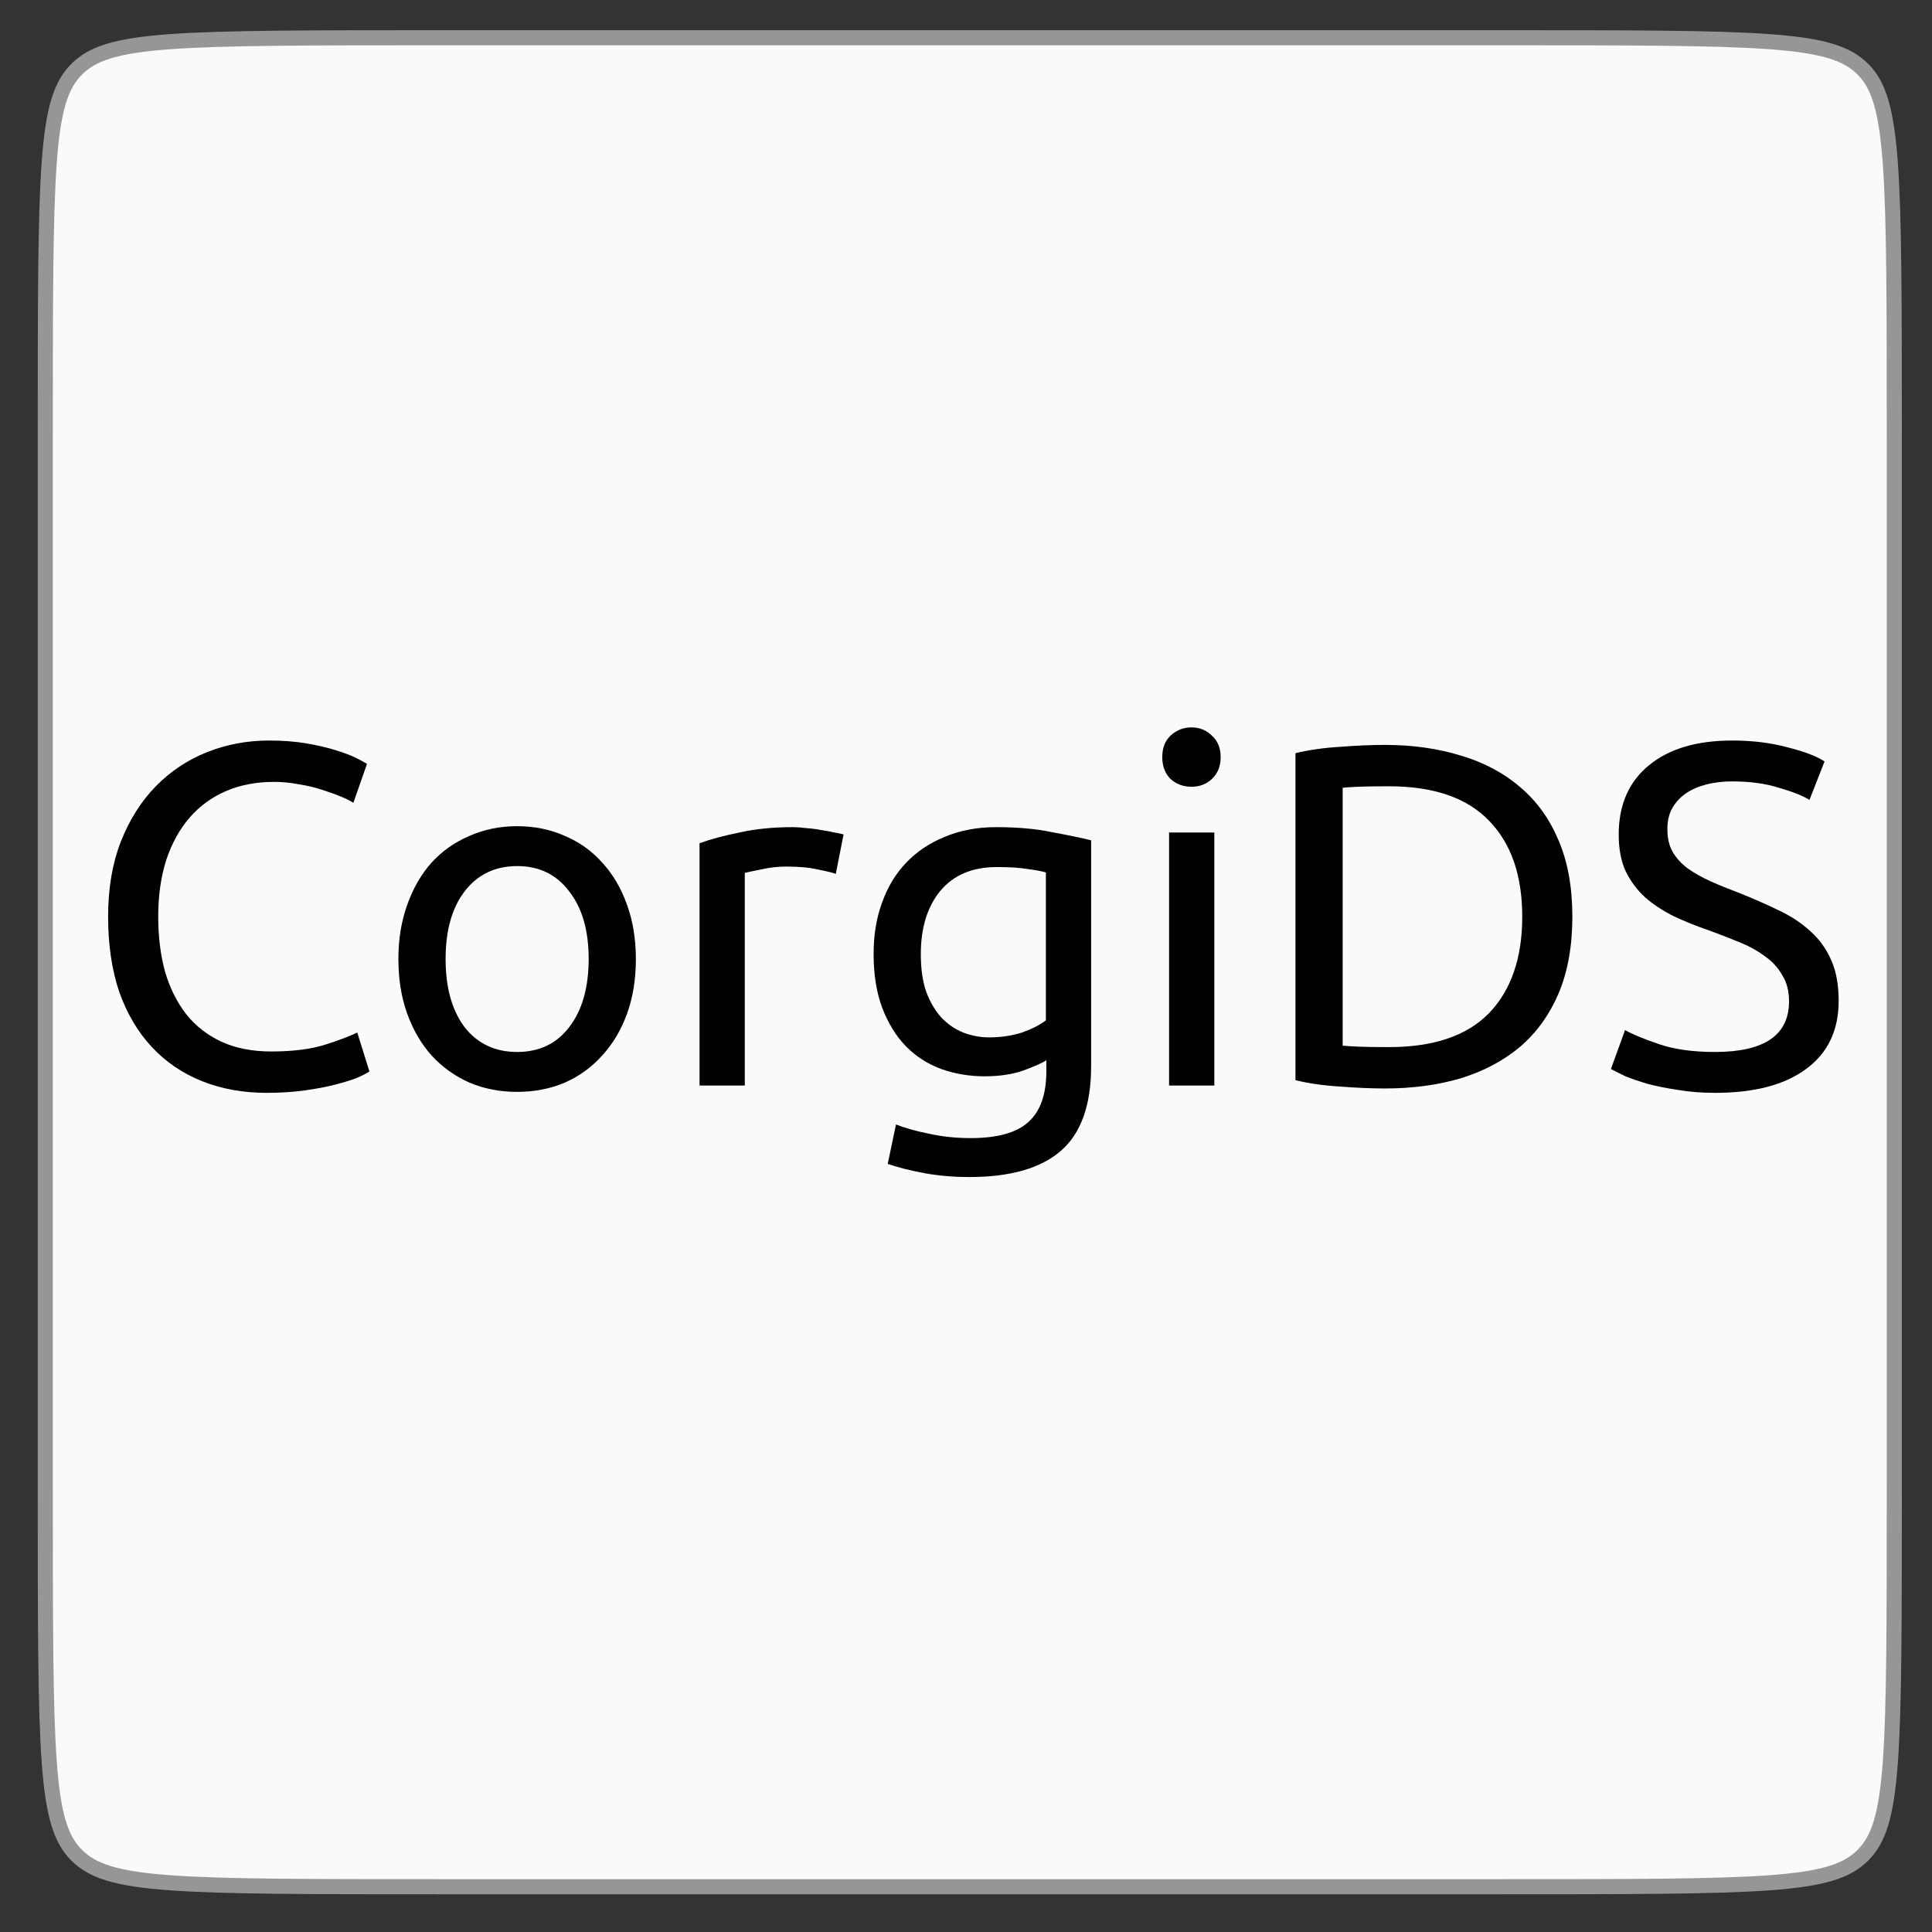 <svg id="SVGRoot" width="256px" height="256px" version="1.1" viewBox="0 0 256 256" xmlns="http://www.w3.org/2000/svg"><rect x="0" y="0" width="256" height="256" fill="#333333" stroke="none"/><path d="m10.167 9.166c-4.167 4.166-4.167 12.5-4.167 49.17v138.33c0 36.667 0 45 4.168 49.167 4.168 4.167 12.5 4.167 49.163 4.167h138.34c36.667 0 45 0 49.166-4.167 4.166-4.167 4.166-12.501 4.166-49.205v-138.13c0-36.5 0-45.167-4.166-49.333-4.166-4.166-12.5-4.166-49.171-4.166h-138.33c-36.667 0-45 0-49.167 4.166z" fill="#fafafa" stroke="#969696" stroke-width="2"/><g><g transform="matrix(1.612 0 0 1.612 -10.37 3.919)" stroke-width="1px" aria-label="CorgiDS"><path d="m28.36 87.4q-2.92 0-5.32-0.96t-4.12-2.8-2.68-4.52q-0.92-2.72-0.92-6.2t1.04-6.16q1.08-2.72 2.88-4.56t4.2-2.8 5.12-0.96q1.72 0 3.08 0.24 1.4 0.24 2.4 0.56 1.04 0.32 1.68 0.64t0.88 0.48l-1.12 3.2q-0.36-0.24-1.04-0.52t-1.56-0.56q-0.84-0.28-1.88-0.44-1-0.2-2.04-0.2-2.2 0-3.96 0.76t-3 2.2-1.92 3.52q-0.64 2.04-0.64 4.6 0 2.48 0.56 4.52 0.6 2.04 1.76 3.52 1.16 1.44 2.88 2.24 1.76 0.8 4.08 0.8 2.68 0 4.44-0.56t2.64-1l1 3.2q-0.28 0.2-1 0.52-0.72 0.28-1.8 0.56t-2.52 0.48-3.12 0.2z"/><path d="m58.701 76.4q0 2.48-0.72 4.48t-2.04 3.44q-1.28 1.44-3.08 2.24-1.8 0.76-3.92 0.76t-3.92-0.76q-1.8-0.8-3.12-2.24-1.28-1.44-2-3.44t-0.72-4.48q0-2.44 0.72-4.44 0.72-2.04 2-3.48 1.32-1.44 3.12-2.2 1.8-0.8 3.92-0.8t3.92 0.8q1.8 0.76 3.08 2.2 1.32 1.44 2.04 3.48 0.72 2 0.72 4.44zm-3.88 0q0-3.52-1.6-5.56-1.56-2.08-4.28-2.08t-4.32 2.08q-1.56 2.04-1.56 5.56t1.56 5.6q1.6 2.04 4.32 2.04t4.28-2.04q1.6-2.08 1.6-5.6z"/><path d="m71.614 65.56q0.48 0 1.08 0.08 0.64 0.04 1.24 0.16 0.6 0.08 1.08 0.2 0.52 0.08 0.76 0.16l-0.64 3.24q-0.44-0.16-1.48-0.36-1-0.24-2.6-0.24-1.04 0-2.08 0.24-1 0.2-1.32 0.28v17.48h-3.72v-19.92q1.32-0.48 3.28-0.88 1.96-0.44 4.4-0.44z"/><path d="m92.443 84.72q-0.48 0.32-1.88 0.84-1.36 0.48-3.2 0.48-1.88 0-3.56-0.6-1.64-0.6-2.88-1.84-1.24-1.28-1.96-3.16t-0.72-4.48q0-2.28 0.68-4.16 0.68-1.92 1.96-3.28 1.32-1.4 3.2-2.16 1.88-0.8 4.24-0.8 2.6 0 4.52 0.4 1.96 0.36 3.28 0.68v18.56q0 4.8-2.48 6.96t-7.52 2.16q-1.96 0-3.72-0.32-1.72-0.32-3-0.76l0.68-3.24q1.12 0.44 2.72 0.76 1.64 0.36 3.4 0.36 3.32 0 4.76-1.32 1.48-1.32 1.48-4.2zm-0.04-15.44q-0.56-0.16-1.52-0.28-0.92-0.16-2.52-0.16-3 0-4.64 1.96-1.6 1.96-1.6 5.2 0 1.8 0.44 3.08 0.48 1.28 1.24 2.12 0.8 0.84 1.8 1.24 1.04 0.4 2.12 0.4 1.48 0 2.72-0.4 1.24-0.44 1.96-1z"/><path d="m106.25 86.8h-3.72v-20.8h3.72zm-1.88-24.56q-1 0-1.72-0.64-0.68-0.68-0.68-1.8t0.68-1.76q0.72-0.68 1.72-0.68t1.68 0.68q0.72 0.64 0.72 1.76t-0.72 1.8q-0.68 0.64-1.68 0.64z"/><path d="m135.68 72.92q0 3.6-1.12 6.28-1.12 2.64-3.16 4.4-2.04 1.72-4.88 2.6-2.84 0.84-6.24 0.84-1.68 0-3.72-0.16-2-0.12-3.64-0.52v-26.88q1.64-0.4 3.64-0.52 2.04-0.16 3.72-0.16 3.4 0 6.24 0.88 2.84 0.84 4.88 2.6 2.04 1.72 3.16 4.4 1.12 2.64 1.12 6.24zm-15.08 10.72q5.52 0 8.24-2.8 2.72-2.84 2.72-7.92t-2.72-7.88q-2.72-2.84-8.24-2.84-1.64 0-2.56 0.04-0.88 0.04-1.24 0.08v21.2q0.36 0.04 1.24 0.08 0.92 0.04 2.56 0.04z"/><path d="m147.41 84.04q6.08 0 6.08-4.16 0-1.28-0.56-2.16-0.52-0.92-1.44-1.56-0.92-0.68-2.12-1.16-1.16-0.48-2.48-0.96-1.52-0.52-2.88-1.16-1.36-0.68-2.36-1.56-1-0.92-1.6-2.16-0.56-1.24-0.56-3 0-3.64 2.48-5.68t6.84-2.04q2.52 0 4.56 0.56 2.08 0.52 3.04 1.16l-1.24 3.16q-0.84-0.52-2.52-1-1.64-0.52-3.84-0.52-1.12 0-2.08 0.24t-1.68 0.72-1.16 1.24q-0.4 0.72-0.4 1.72 0 1.12 0.44 1.88t1.24 1.36q0.8 0.56 1.84 1.04 1.08 0.48 2.36 0.96 1.8 0.72 3.28 1.44 1.52 0.72 2.6 1.72 1.12 1 1.72 2.4 0.6 1.36 0.6 3.32 0 3.64-2.68 5.6-2.64 1.96-7.48 1.96-1.64 0-3.04-0.24-1.36-0.2-2.44-0.48-1.08-0.32-1.88-0.64-0.76-0.36-1.2-0.6l1.16-3.2q0.92 0.52 2.8 1.16t4.6 0.64z"/></g></g></svg>
